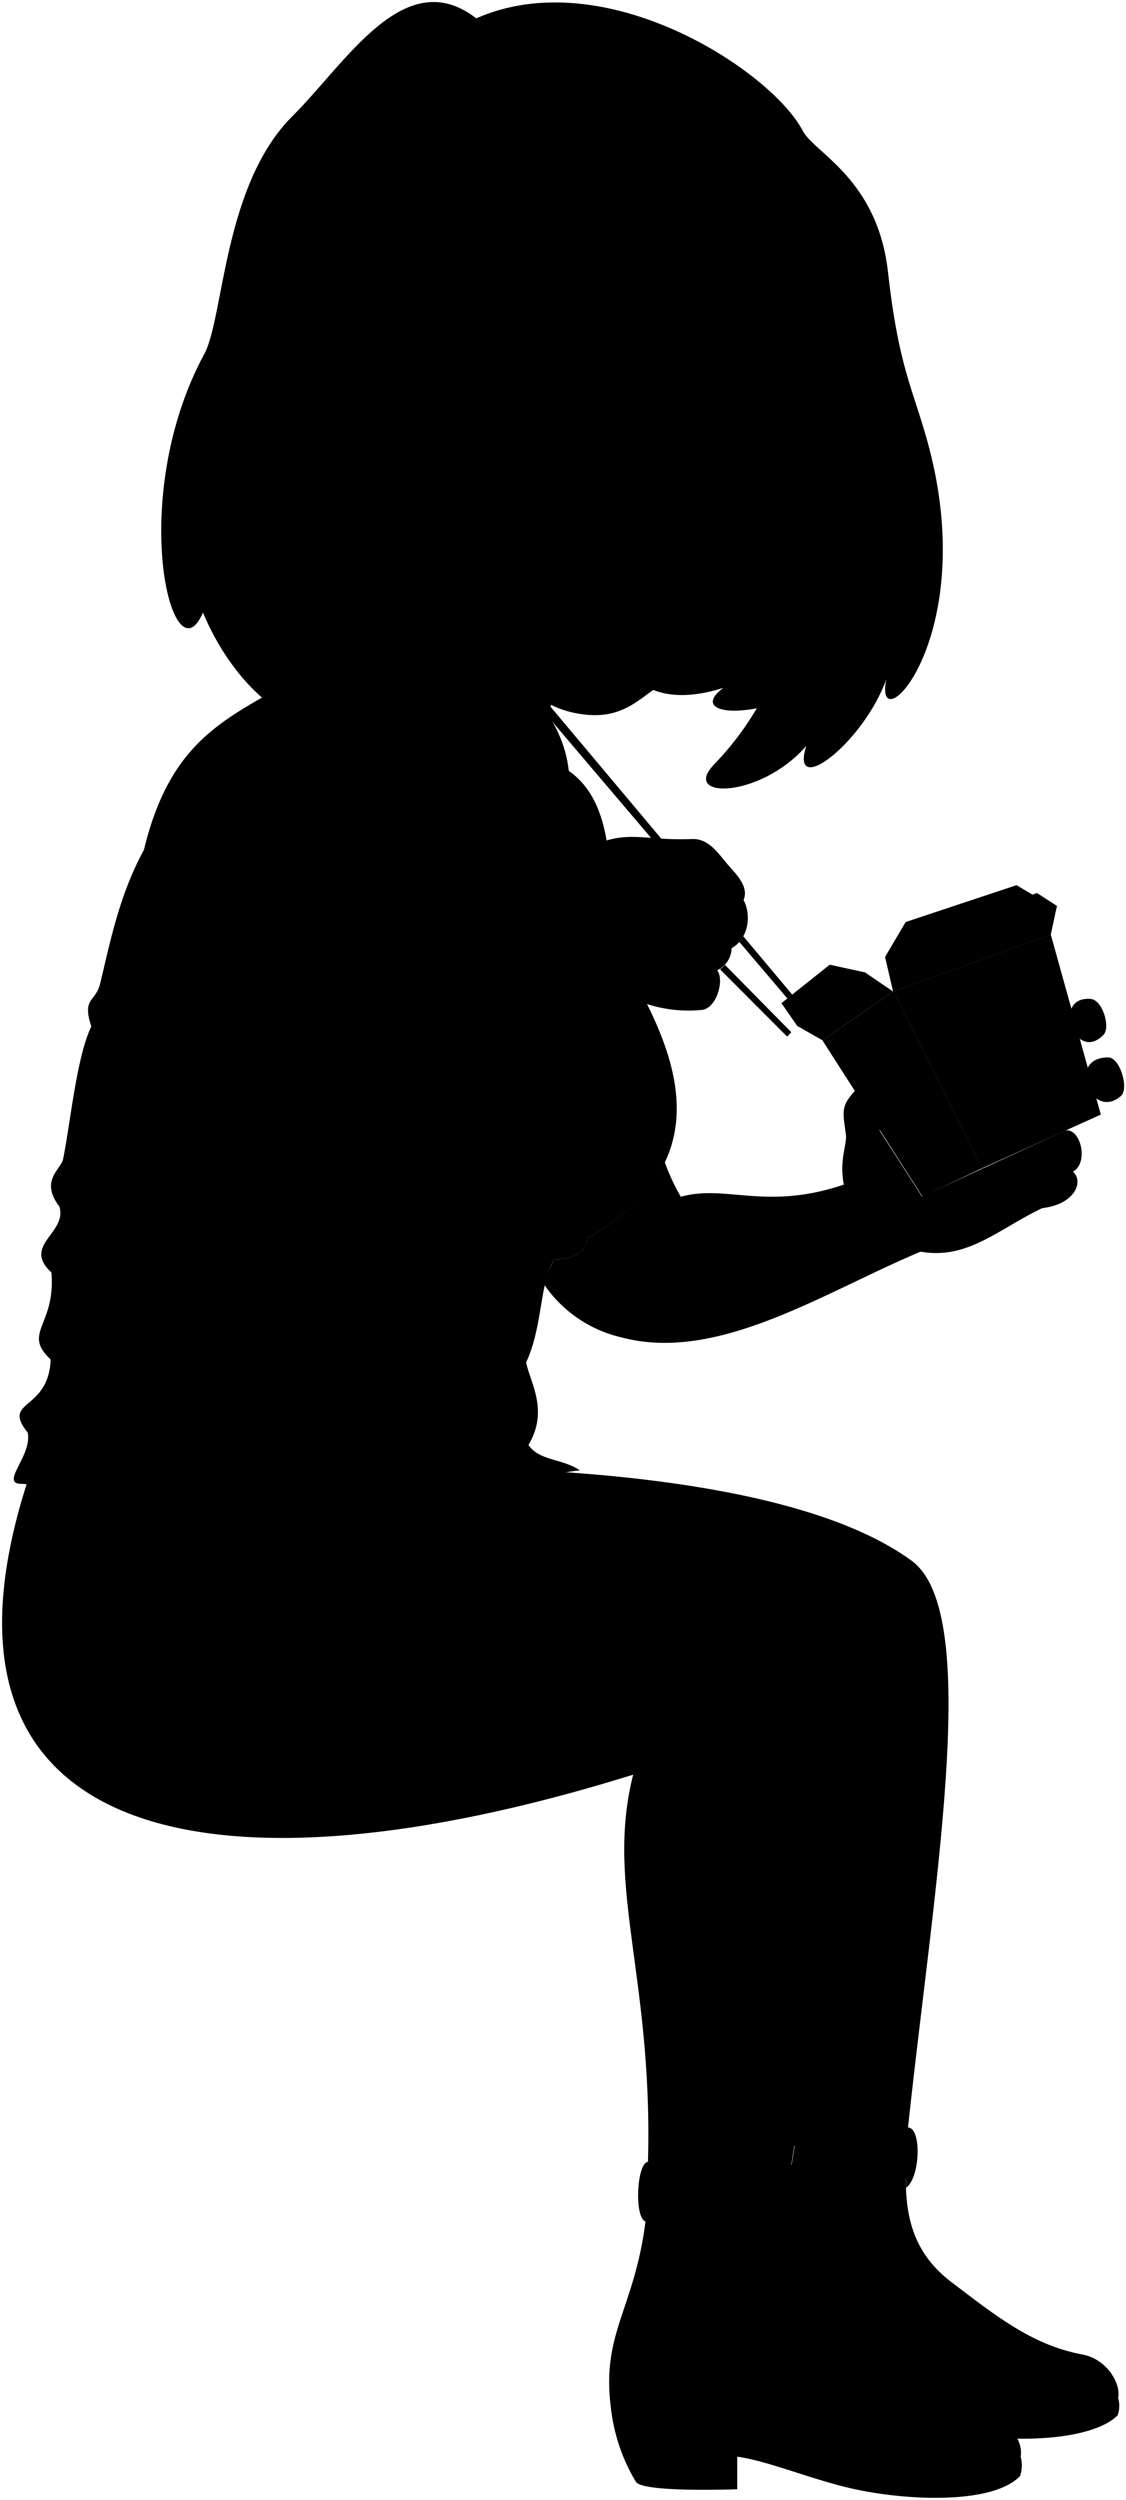 <svg viewBox="0 0 140.58 312.06">
  <g class="food">
    <g class="cartonDark">
      <polygon points="129.46 111.48 115.86 116.43 111.5 123.78 131.19 116.67 131.96 113.09 129.46 111.48"/>
      <polygon points="103.59 120.43 97.56 125.23 99.53 128.07 102.69 129.87 111.5 123.78 108 121.39 103.59 120.43"/>
    </g>
    <g class="cartonMedium">
      <polygon points="126.91 110.5 113.07 115.1 110.5 119.46 111.5 123.78 131.19 116.67 130.44 112.59 126.91 110.5"/>
      <polygon points="115.17 149.36 102.69 129.87 111.5 123.78 122.67 145.81 115.17 149.36"/>
      <polygon points="111.5 123.78 108.29 133.03 122.67 145.81 111.5 123.78"/>
      <polygon points="102.69 129.87 111.46 131.02 115.17 149.36 102.69 129.87"/>
    </g>
    <polygon class="cartonLight" points="122.67 145.81 111.5 123.78 131.19 116.67 137.44 139.14 122.67 145.81"/>
    <g class="printLight">
      <polygon points="124.16 137.27 131.16 134.31 132.23 137.06 125.24 140.09 124.16 137.27"/>
      <polygon points="123.2 131.17 127.91 129.28 128.97 132.03 124.27 133.97 123.2 131.17"/>
      <polygon points="122.24 125.14 124.64 124.24 125.7 126.99 123.31 127.92 122.24 125.14"/>
    </g>
    <g class="printDark">
      <polygon points="123.25 140.95 134.09 136.25 134.87 138.27 124.05 143.05 123.25 140.95"/>
      <polygon points="123.44 134.31 129.77 131.71 131.96 133.98 123.33 137.62 123.44 134.31"/>
      <polygon points="122.48 128.24 126.51 126.67 128.71 128.97 122.36 131.5 122.48 128.24"/>
      <polygon points="121.53 122.24 123.23 121.62 125.45 123.93 121.41 125.46 121.53 122.24"/>
    </g>
  </g>
  <g class="lizJeans">
    <path d="M53.63,183.2c19.7.05,47.31,2.21,60.18,11.63,9.06,6.63,2.52,41.81-.68,73H96.78C93.73,233.46,80.77,204.48,53.63,183.2Z"/>
    <path d="M3.36,185.16c39.31.76,87.25-2.9,101,12.59,8,9-1.06,43-5.77,73.79H80.84c1-24.17-5.4-35.75-1.79-50C26.26,238-11,230.07,3.36,185.16Z"/>
  </g>
  <g class="soleLightTan">
    <path d="M139.6,299.37a3.38,3.38,0,0,1-.07,2.15c-3.16,3.16-13,3.51-19.23,2.2C120.5,297.56,129.54,297.68,139.6,299.37Z"/>
    <path d="M127.42,306.67a4,4,0,0,1-.07,2.43c-3.49,3.64-14.59,3.06-21.25,1.5-5.14-1.21-10.2-3.38-14.06-3.92v4.07c-4.51.13-11.94.16-12.65-.93a22.88,22.88,0,0,1-3.12-9.23"/>
  </g>
  <g class="lizShoe">
    <path d="M96.21,274.12c-1.29,9.77,7.84,22,15.52,25,11.63,4.56,24.31,3.5,27.87.21.37-1.75-1.39-4.84-4.48-5.41-6.37-1.18-11-5-16.4-9.08-4.46-3.42-5.67-7.73-5.63-13C107.84,269.78,96,272.32,96.21,274.12Z"/>
    <path d="M80.59,277.32c-1.4,11-5.53,13.91-4.32,23.27,5.11,3.9,12.77,1.57,21.07,5,12.56,5.15,26.24,4.82,30.08,1.11.4-2-1.5-4.77-4.83-5.41-6.88-1.32-11.89-6.46-17.7-11.11-4.83-3.85-6.13-9.41-6.09-15.33C95.31,273.3,82,275.36,80.59,277.32Z"/>
  </g>
  <g class="lizJeansCuff">
    <path d="M103.11,273.75c1.21-1.62,5.72-1.83,10-1.85,0,.41,0,.81,0,1.21,1.77-1.17,2-7.44.27-7.52-1.92.77-10.83,1.39-13.9.61l-1.19,7.47A32.8,32.8,0,0,1,103.11,273.75Z"/>
    <path d="M80.59,277.32c.38-.57,6.1-.53,9.1-.25,1.25-2.19,4.52-2.23,9.11-2.25.85-.22.75-4.42,0-4.6-1.82,1-15.78.85-17.94-.35C79.49,270.12,79.17,276.85,80.59,277.32Z"/>
  </g>
  <path class="hairBlackDark" d="M96.5,87.93c-6,1.73-9.59.43-6.19-2.06C85.72,87.32,82.14,87,79.6,85,94,21.69,127.81,28.91,96.5,87.93Z"/>
  <path class="hairBlack" d="M61.16,85.52,99.74,45.7c-.36,9.78.42,19-2.45,25.9-1.64,4-.23,5.65,3,1.71C98.12,82.15,95,89.38,89.16,95.42c-4.21,4.36,5.72,4.32,11.5-2.3-2.09,6.66,7.12-.33,10-8.33-1.76,8.33,12-5,5.1-29.79-1.81-6.49-3.58-9.29-4.89-21s-9.21-14.88-10.66-17.69C96.3,8.84,75.55-4.81,59.46,2.29c-8.94-6.94-16.23,5.53-22.94,12.2-8.64,8.59-8.56,25.11-11,29.67-9.78,18.07-4,41.18-.18,32.31,5.1,12.23,15.74,17,12.15,8.62,12.2,6.83,16.08,5,12.57,1.12C58.37,89.09,64.69,89.32,61.16,85.52Z"/>
  <path class="lizShirt" d="M68.2,94.82c11.3,3.88,6.12,19.24,10.16,26.09,7,11.94,11,24.43-5,33.66-.19,1.88-1.78,2.59-4.13,2.65-1.84,2.49-1.45,8.48-3.54,12.84.42,2.39,2.9,5.95.29,10.32,1.33,2,4.29,1.7,6.42,3.18-4.07.37-9.16,2.35-13,1.57a37.16,37.16,0,0,1-13,.83c-7.31,1.76-10.66,6.89-21.84,5.65-9.16-1-15.36-6.2-22.21-6.39-2.07-.33,1.67-3.6,1.11-6.38-3.33-4.16,2.59-2.59,2.87-9.13-3.61-3.36.65-4.2.09-10.86-3.7-3.42,2-4.9,1-8.23-2.5-3.24.21-4.64.46-5.93.93-4.62,1.67-12.67,3.52-16.56-1.2-3.61.55-3,1.11-5.37,1.26-5.24,2.41-11.1,5.46-16.66C21.35,92,28.63,89.63,36.78,84.73Z"/>
  <path class="lizShirtCollar" d="M51.84,105.23c2.07-4.41,5.29-8.3,8-9.08,3.31.84,3.09,4.44,3.42,9.08,1.83-4.18,4.52-8.9,5.51-8.64,1.44.37.77,4.15,2,7.69C71,99.36,72.38,94.45,67.6,88s-22.7-9.12-23.84-9c-4.39.46-4.31,3.84-6.84,5.84C35.38,87.28,45.69,99,51.84,105.23Z"/>
  <g class="clothesDisplayLine">
    <path d="M83.64,270.49c-.65.8-1,5.57-.54,6.41"/>
    <path d="M86.31,270.72c-.68.74-1,5.37-.65,6.16"/>
    <path d="M102.32,266.53c-.72.8-1,6.52-.42,7.13"/>
  </g>
  <g class="clothesOverlapLine">
    <path d="M103.11,273.75c-1.59,1.62-1.78,6.54-1.44,10.54"/>
    <path d="M89.69,277.07c-1.26,1.9-1.26,7.76-.9,12.27"/>
    <path d="M17.93,106.1c-1.14,10.47-.63,15.39.62,14.86"/>
    <path d="M39.81,109.44c.72,3.31,1.26,10.92-.57,11.14"/>
    <path d="M63.24,105.23c1.22,17.45,19,27.49,4.07,46-4.13,5.11-7.66,8.41-7.43,11.61.44,6.08-4.86,4.51-3.81,10.24.57,3.19,1.56,8.16-4.16,13.15"/>
    <path d="M59.39,185.13A17.19,17.19,0,0,0,66,180.38"/>
    <path d="M46.34,186c-12.48-1.53-24.7-8.38-25.27-4.59-.29,1.91,3,2.76,6.85,3.22"/>
    <path d="M79.05,221.54a22.58,22.58,0,0,1,3-7.52"/>
  </g>
  <g class="clothesFoldLine">
    <path d="M76.55,129.87c-.73.79-2.39,1.07-4,1.63"/>
    <path d="M79.15,132.86c-2,.15-6.28,0-6.28,0"/>
    <path d="M77,135.35a9.67,9.67,0,0,0-3.83-.69"/>
    <path d="M74.55,148.69a34.3,34.3,0,0,1-5.37,0"/>
    <path d="M73.27,151a21.56,21.56,0,0,1-5.23-.69"/>
    <path d="M64,161.59c-1.23-.29-2.53-.08-3.9-.43"/>
    <path d="M70.35,131.24a32,32,0,0,0-4.86-.55"/>
    <path d="M70.35,132.86c-2.38-.05-4.58-.06-6.38,0"/>
    <path d="M70.35,134.31c-1.93.25-3.78,1-5.51,1"/>
    <path d="M68.74,154.22a6.75,6.75,0,0,0,4.65.35"/>
    <path d="M66.9,148a50.18,50.18,0,0,1-6.72-1.2"/>
    <path d="M65.71,149.55a32.79,32.79,0,0,1-5.31.22"/>
    <path d="M57.58,159.85q-2.8-.4-5.43-.86"/>
    <path d="M58.12,161.16a18.82,18.82,0,0,1-5.42.43"/>
    <path d="M47.6,121.62a26.81,26.81,0,0,0-7.22-3.4"/>
    <path d="M57.37,114.1a29.27,29.27,0,0,1,4.49.49"/>
    <path d="M34.41,102.1c2.24,1.39,4.41,4.77,5.4,7.34,1-3-1-8.94-5.33-10.63"/>
    <path d="M26.53,99.79c3.86,1.44,7.19,5.07,10.27,9.76"/>
    <path d="M24.94,111.06a30.61,30.61,0,0,0,6.29,4"/>
    <path d="M19.59,108.1A14,14,0,0,0,27,115"/>
    <path d="M41.78,104.78a8.77,8.77,0,0,1-1.35,9.54"/>
    <path d="M50.67,121.4c-3.48-2.82-7-5.5-10.19-6"/>
    <path d="M13.37,126.81a10.84,10.84,0,0,0,4.36,4.66"/>
    <path d="M11.36,128.13a12.27,12.27,0,0,0,3.94,4.05"/>
    <path d="M12.36,150.71a19.1,19.1,0,0,0,5.27,3.95"/>
    <path d="M7.38,150.62c5,4.65,15.74,7.91,4.27,7.18"/>
    <path d="M6.36,158.85c2.11,1.53,5.45,2.62,9.65,3.41"/>
    <path d="M19.05,169.35c-5.47.4-10.33-1.48-9.93.3"/>
    <path d="M6.27,169.71C10.94,174,21.46,178,9,175.63"/>
    <path d="M3.4,178.84a18.86,18.86,0,0,0,6.84,3.57"/>
    <path d="M69.26,157.22a5.78,5.78,0,0,1-2.62-1"/>
    <path d="M65.72,170.06c-.66,2-2.32,3-2.92,4.35"/>
    <path d="M93.72,246c-2.47,7.72-5.58,14.2-10.79,16.58"/>
    <path d="M18.9,192.2a56.37,56.37,0,0,0-7.53,5.35"/>
    <path d="M21.51,192.53A90.38,90.38,0,0,0,6.57,205.62"/>
    <path d="M17.59,198.64c-4.87,5.35-9.1,10.68-11.35,15.92"/>
    <path d="M26.53,192.64A59.06,59.06,0,0,0,15.41,207"/>
    <path d="M28.93,192.53a77.69,77.69,0,0,0-12.43,18"/>
    <path d="M28.5,199.4a67.13,67.13,0,0,0-7,19.74"/>
    <path d="M40.17,190.57a37.78,37.78,0,0,0-3.58,8.72"/>
    <path d="M43.11,189A36.83,36.83,0,0,0,37.66,204"/>
    <path d="M90.78,215.7c-4.14.67-7.78,2-10.44,4.55"/>
    <path d="M93.16,213.81c-2.87.22-5.49.65-7.35,1.75"/>
    <path d="M92.18,205.75c-3.43,3.36-6.72,6.67-8,9.18"/>
    <path d="M88.19,206.94a29.15,29.15,0,0,0-5.88,9.11"/>
    <path d="M86.37,200.36c-2,3.43-3.71,6.93-4.3,10.22"/>
    <path d="M82.12,204.56a19.4,19.4,0,0,0-1.85,10.09"/>
  </g>
  <path class="clothesEdgeLine" d="M68.75,96.59a11.37,11.37,0,0,0-.3-5.73"/>
  <g class="hairOverlapLine">
    <path d="M60.19,38.47c-2.79-.65-2.8-2.21,0-2.76"/>
    <path d="M99.74,45.7c3.5.49,3.57-1.24,1.58-2.77"/>
  </g>
  <g class="eye">
    <circle class="sclera" cx="78.48" cy="58.7" r="17.91"/>
    <g class="irisDarkBrown">
      <ellipse cx="75.59" cy="54.7" rx="3.33" ry="2.85" transform="translate(5.32 116.08) rotate(-77.03)"/>
      <ellipse cx="93.24" cy="58.08" rx="3.33" ry="2.57" transform="matrix(0.22, -0.97, 0.97, 0.22, 15.7, 135.9)"/>
    </g>
    <g class="pupil">
      <ellipse cx="75.81" cy="54.68" rx="1.29" ry="1.11" transform="translate(5.51 116.27) rotate(-77.03)"/>
      <ellipse cx="93.44" cy="58.05" rx="1.29" ry="1" transform="translate(15.89 136.07) rotate(-77.03)"/>
    </g>
  </g>
  <g class="skinIndian">
    <path d="M44,58.66c2.32,7.51,1.44,15.18-1.11,22.92,3.69,6.53,11.29,11.58,17,14.57,1.4.68,1.94,5,3.42,9.08.84-5.06,3.94-9.6,4.46-13.6,1.31-5.17,2.67-8.82,6.13-11.39"/>
    <path d="M67.55,126.74c-9.25,10.11-14.83,39.37-37.74,39.47-3.87,0-6.67-2-8.76-8.18-2.85-8.49-2.31-23.3-2.5-37.07,1.35-1.34,18.77-1.82,20.69-.38A129.06,129.06,0,0,1,38.86,140c6-4.06,11.07-10.1,17.13-18.19a47,47,0,0,1,12.36-12.74c9.17-6.69,10.12-4,18.08-4.33,2.08-.08,3.31,1.89,4.4,3.15s2.71,2.8,2,4.47c1,1.79.66,4.82-1.49,6a3.12,3.12,0,0,1-1.81,2.77c.93,1.14,0,4.59-1.78,4.93a16.84,16.84,0,0,1-7.61-.94C74.55,128.49,68.66,125,67.55,126.74Z"/>
    <path d="M114.94,156.25c-12.15,5.1-25.29,13.89-37.32,10.71A16.08,16.08,0,0,1,68,160.45a8.52,8.52,0,0,1,1.22-3.23c2.35-.06,3.94-.77,4.13-2.65,5-2.89,8-6.09,9.65-9.49a25.75,25.75,0,0,0,2,4.32c5.67-1.59,10.59,1.78,20.35-1.52-.6-3,.42-5.07.26-6.24-.3-2.29-.6-3.24.43-4.63,2.23-3,3.08-.71,5.85-1.14,2.5-.71,2.89,5.14-2.11,5.2l5.32,8.29L133,141.13c1.89-.37,3,4,.95,5.14,1.38,1.16.33,4.07-3.84,4.55C124.62,153.45,120.78,157.29,114.94,156.25Z"/>
    <path d="M136.17,124.7c-4.89-.39-2,8.07,1.57,4.52C138.71,128.26,137.64,124.81,136.17,124.7Z"/>
    <path d="M138.36,132c-5.3,0-2.09,8,1.57,4.83C141,135.94,139.84,132,138.36,132Z"/>
    <path d="M46,60.64c-4.82,3.11-5.91-2.31-6.53-3.48C31.91,43,46.08,30.87,49.76,44.78c3.09,3.64,5.63,3.47,5.75-.08.45-4.78,2.68-4.72,4.68-6.23,2.83.68,6.38,2,11.19,0-6.85,4.52,11.4,3.62,14.06-5.42-.6,11.83,6.7,13.25,4,8.18,3.08,3,5.92,4,10.26,4.43,0,7.63-2.66,10.56-3,14.07C95.38,71.61,92.84,80.32,83.2,85.12c-3,1.47-4.91,4.76-10.38,4.06-4.46-.58-6-2.68-8.64-4.12-8.56-4.72-12.48-8.82-15.55-14.82m31.2-16.83a5.94,5.94,0,0,0-5-2.76,34,34,0,0,0-7,.9c1.53.92,3.66,2.62,5.86,3.1,3.55.77,4.53-.51,5.35-.65C79.47,53.92,80.23,54.24,79.83,53.41Zm9.67,2.66a5.93,5.93,0,0,0,3.23,2.08A4.88,4.88,0,0,0,95.35,58a3.54,3.54,0,0,0,.63-2.2,10.33,10.33,0,0,0-2.47-1.55,6,6,0,0,0-4.05.72C88.15,55.83,89.18,55.77,89.5,56.07Z"/>
  </g>
  <g class="skinOverlapLine">
    <path d="M38.86,140c-5,3.6-10.35,5.88-12.33,12.89"/>
    <path d="M85.08,149.4a9.8,9.8,0,0,0-4,2.75"/>
    <path d="M81.47,109.86c2.24.49,4.92-.56,7.07-.63,1.21,0,3,1.18,4.28,3.15"/>
    <path d="M83.83,119.33c1.68.48,4.17.75,5.69,1.83"/>
    <path d="M91.33,118.39c-.16-2.6-3.68-2.86-6.5-3.73a14.1,14.1,0,0,0,4-.14"/>
    <path d="M134,146.27c-2.42,1.38-12.06,3.7-11.31-.46"/>
    <path d="M130.14,150.82c-3.77.62-6.39-.17-5.69-2.78"/>
  </g>
  <g class="skinFoldLine">
    <path d="M80.13,125.15a5.6,5.6,0,0,0,1.53-1.32"/>
    <path d="M82.74,113.57a3.32,3.32,0,0,0,2.09,1.09"/>
    <path d="M114.94,156.25c-3.83-.87-3.42-2.33-5-3.51-1.3-1-3.34-1.39-4-3.21"/>
    <path d="M109.86,141.07a4.94,4.94,0,0,1-2-.38"/>
    <path d="M47.16,47c.22-10.08-11.41-4.49-6.73,6.11"/>
    <path d="M46.67,49.34c-2,1.6.93,5.64-1.39,5.67-1,0-.44-2.32-1.66-3.27-3.07-2.41.48-7.49,2.07-4.77"/>
  </g>
  <g class="skinEdgeLine">
    <path d="M77.4,107c-.08,2.49,1.82,2.94,1.4,6-.21,1.56.77,2.16-.07,4.47-.44,1.22.43,2.27-.37,3.47"/>
  </g>
  <g class="chopstick">
    <path d="M82.58,104.72,63.2,81.63l-.83.71L81.3,104.62Z"/>
    <path d="M92.8,116.88a4.27,4.27,0,0,1-.49.71l8.55,10.07.57-.49Z"/>
    <path d="M75.34,105.07,57.05,86.53l-.77.77,18.09,18.14C74.71,105.3,75,105.18,75.34,105.07Z"/>
    <path d="M90.51,120.45a2.61,2.61,0,0,1-.62.55l8.38,8.4.53-.54Z"/>
  </g>
  <path class="lipFemaleBrown__noStroke" d="M85.05,78.49c-2.19-1.34-.42,2.38-6.33,1.18-6.31-1.28-4.61-3.61-8.33-3.78,3.19-.64,4.91-2.33,6.53-1.37,4.25,2.51,6.57,1.17,7.37,2.06C84.83,77.2,84.49,78,85.05,78.49Z"/>
  <path class="lipFemaleBrown" d="M85.05,78.49c-.26-1.48.12-2.94-.77-3.59-1.31-1-2.41.64-5.5-1.61C77,72,73.36,74.6,70.39,75.89c3.19-.64,4.91-2.33,6.53-1.37,4.25,2.51,6.57,1.17,7.37,2.06C84.83,77.2,84.49,78,85.05,78.49Z"/>
  <path class="lipEdgeLine" d="M83.87,78.32c-2.07,2.38-3.26,1.52-4.72,1.29-1.62-.25-4.18-.37-6.11-2.89"/>
  <g class="cheekLine">
    <path d="M87.45,71c.43.88.16,3.16-.29,4.34"/>
    <path d="M77.3,66.09c-2.07,1.51-2.42,2.51-5,4.22-2.79,1.85-3.07,3.29-4.07,4.19"/>
  </g>
  <g class="noseLine">
    <path d="M86.94,57C86.8,65.74,89.78,72.37,85,72.81c-3.27.29-2.77-2-5.61-2.31-4.1-.46-2.93-3.75-2.1-4.41"/>
  </g>
  <g class="eyeFoldLine">
    <path d="M95.08,59.61c-1.82.94-4.3.5-5.26-.61"/>
    <path d="M77.62,56.53c-2.13.93-5.86.4-8.82-1.51"/>
  </g>
  <g class="eyeCornerLine">
    <path d="M65.52,51.39a7.88,7.88,0,0,0,2.31.16"/>
    <path d="M97,56.35a3.75,3.75,0,0,1-1-.52"/>
  </g>
  <g class="eyeCreaseLine">
    <path d="M90.4,53.16c1.91-.8,5,.37,6.15,1.68"/>
    <path d="M68.36,49.71c4-.51,7.86-1.32,11.42,1.66"/>
  </g>
  <g class="eyebrowBlack">
    <path d="M99.44,49.92c-2.7-2.15-5.15-2-7.59-2.84-1.54-.55-.37,2.55,1.78,2.5a9.47,9.47,0,0,1,5.66,1.23C99.35,50.52,99.4,50.23,99.44,49.92Z"/>
    <path d="M66,45.78c7.73-4.54,13.93-.52,17.38-.44.89,0-.42,2.45-2.72,1.66C75.75,45.33,73.26,43.32,66,45.78Z"/>
  </g>
</svg>

